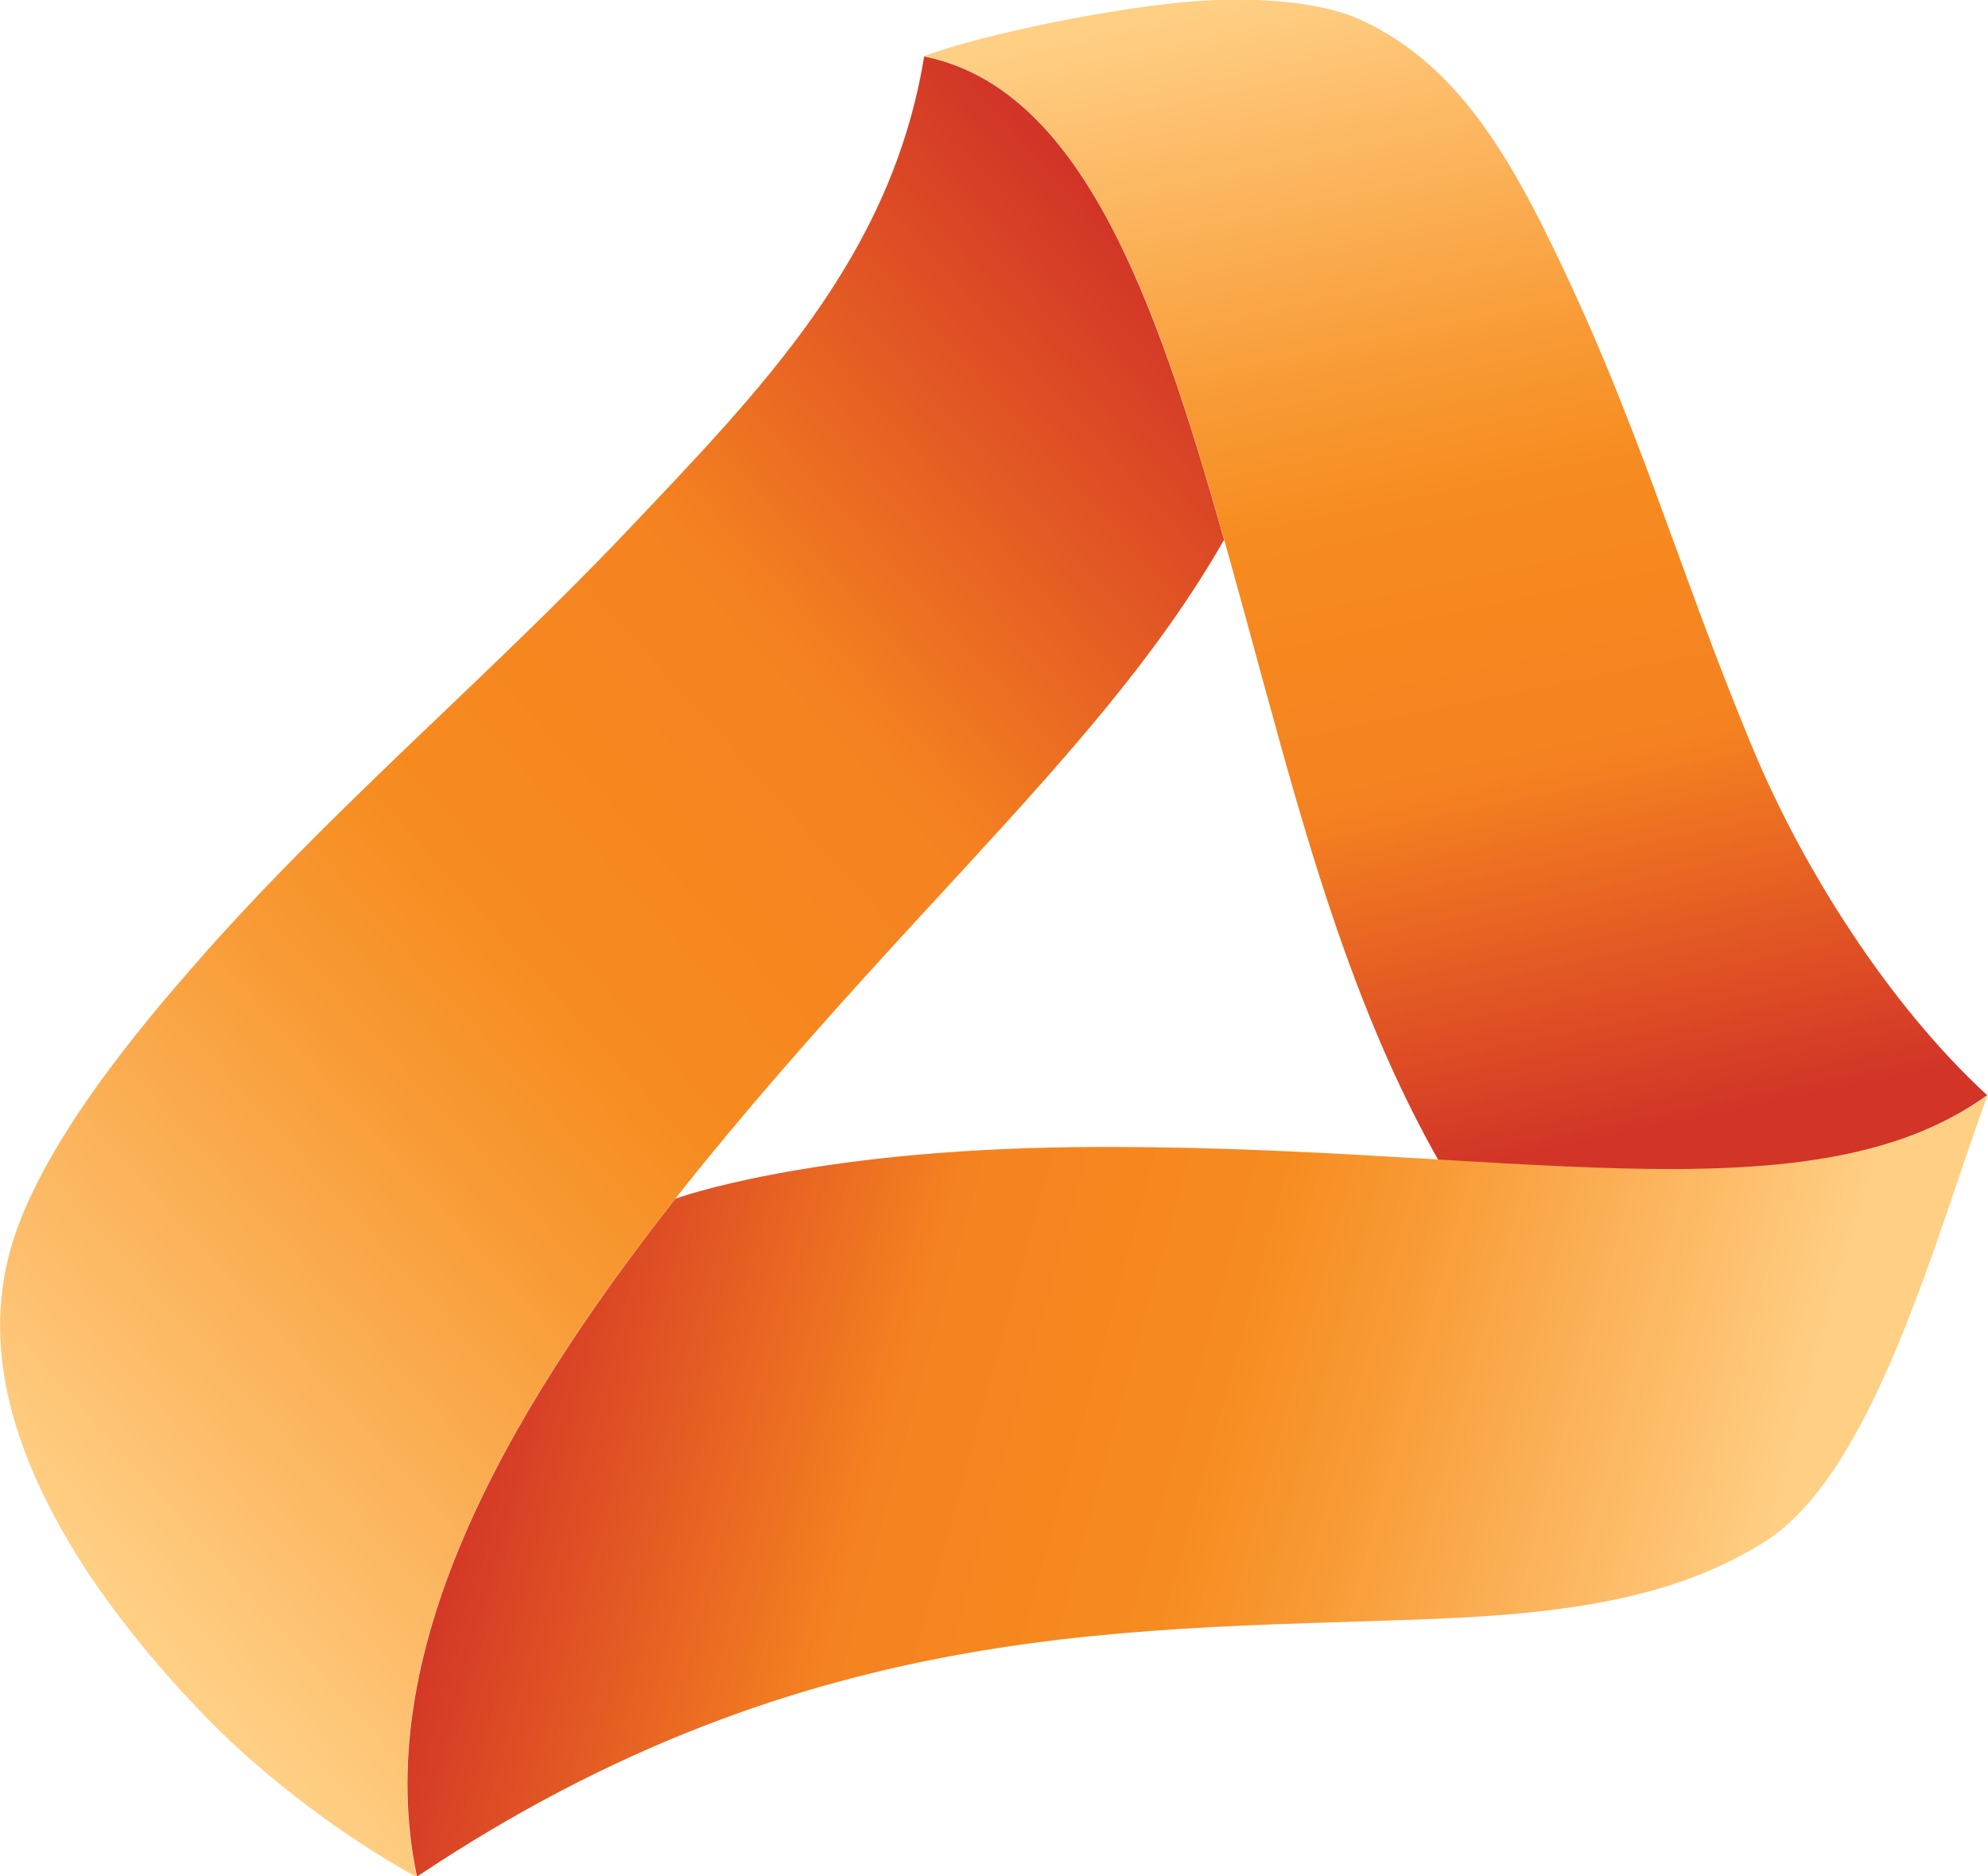 <?xml version="1.0" encoding="utf-8"?>
<!-- Generator: Adobe Illustrator 19.1.0, SVG Export Plug-In . SVG Version: 6.00 Build 0)  -->
<svg version="1.1" xmlns="http://www.w3.org/2000/svg" xmlns:xlink="http://www.w3.org/1999/xlink" x="0px" y="0px"
	 viewBox="0 0 115.5 109" enable-background="new 0 0 115.5 109" xml:space="preserve">
<symbol  id="alliance_logo_2" viewBox="-268.2 -252.8 532.1 502.5">
	<g display="none">
		<linearGradient id="SVGID_1_" gradientUnits="userSpaceOnUse" x1="-176.663" y1="-107.886" x2="-40.523" y2="-131.711">
			<stop  offset="0" style="stop-color:#000000;stop-opacity:0.4"/>
			<stop  offset="1" style="stop-color:#010101;stop-opacity:0"/>
		</linearGradient>
		<path display="inline" fill="url(#SVGID_1_)" d="M19.7-57.5c-34.1-0.1-68.4-2.2-102.7-8.5c-48.7-60.8-86.3-125.9-73.4-186.8l0,0
			c105.7,70.7,194.9,65.7,274.5,69.1c42.5,1.8,66.2,8.1,86.1,20.4c29.4,18.2,46.1,82.2,59.9,119.7C215.5-78.5,132-57.2,19.7-57.5z"
			/>
		<linearGradient id="SVGID_2_" gradientUnits="userSpaceOnUse" x1="194.519" y1="-116.899" x2="156.458" y2="-6.073">
			<stop  offset="0" style="stop-color:#000000;stop-opacity:0.4"/>
			<stop  offset="1" style="stop-color:#010101;stop-opacity:0"/>
		</linearGradient>
		<path display="inline" fill="url(#SVGID_2_)" d="M74.4,51.4c10.8-38.9,23.7-78.1,44.4-112.7c63.2-3.8,112.3-5.9,145.1,17.7v0
			c-26.1,24-49.1,60.2-62.6,92.5c-20.9,50-31,89.5-56.7,140.7c-13.2,26.2-26.9,44.6-48,54.5c-10.4,4.9-26.9,6.3-43,5.3
			c-21.8-1.4-58.1-8.8-74.3-14.8C32,223.8,50.1,138.7,74.4,51.4z"/>
		<linearGradient id="SVGID_3_" gradientUnits="userSpaceOnUse" x1="57.392" y1="286.167" x2="-59.21" y2="87.324">
			<stop  offset="0" style="stop-color:#000000;stop-opacity:0.4"/>
			<stop  offset="1" style="stop-color:#010101;stop-opacity:0"/>
		</linearGradient>
		<path display="inline" fill="url(#SVGID_3_)" d="M59.4,104.9c-19.6,67.2-38.8,122-80.1,129.6c-8.8-53.9-43.9-89.4-79.8-127.3
			C-138.5,67.2-180.7,32-217-9.8c-13.4-15.4-30.6-34.2-40.3-59.5c-3.5-9.2-17.8-45,7.8-94.1c8.2-15.7,22.3-32.2,37.9-48
			c15.3-15.5,36-31,55.1-41.5C-175.6-162.7-84.1-63.2-9.6,17.5C17.4,46.8,41.7,74,59.4,104.9z"/>
	</g>
	<linearGradient id="SVGID_4_" gradientUnits="userSpaceOnUse" x1="-254.378" y1="-158.394" x2="76.622" y2="139.606">
		<stop  offset="0" style="stop-color:#FFCF84"/>
		<stop  offset="9.760424e-02" style="stop-color:#FDBE6C"/>
		<stop  offset="0.337" style="stop-color:#F89933"/>
		<stop  offset="0.45" style="stop-color:#F68B1F"/>
		<stop  offset="0.68" style="stop-color:#F58220"/>
		<stop  offset="1" style="stop-color:#D23427"/>
	</linearGradient>
	<path fill="url(#SVGID_4_)" d="M59.6,105.1C41,171,21,226.1-20.7,234.5h0c-8.8-53.9-43.9-89.4-79.8-127.3
		C-138.5,67.2-180.7,32-217-9.8c-13.4-15.4-35.4-41.6-45.5-66.8c-7.3-18.3-11.3-46,12.9-86.8c9-15.2,22.3-32.2,37.9-48
		c15.3-15.5,36-31,55.1-41.5C-175.6-162.7-84.1-63.2-9.6,17.5C17.4,46.9,41.9,74.1,59.6,105.1z"/>
	<linearGradient id="SVGID_5_" gradientUnits="userSpaceOnUse" x1="88.439" y1="254.579" x2="153.439" y2="-57.421">
		<stop  offset="0" style="stop-color:#FFCF84"/>
		<stop  offset="9.760424e-02" style="stop-color:#FDBE6C"/>
		<stop  offset="0.337" style="stop-color:#F89933"/>
		<stop  offset="0.45" style="stop-color:#F68B1F"/>
		<stop  offset="0.68" style="stop-color:#F58220"/>
		<stop  offset="1" style="stop-color:#D23427"/>
	</linearGradient>
	<path fill="url(#SVGID_5_)" d="M74.4,51.4c10.7-38.5,22.9-77.8,42.7-112.6c64-3.8,113.7-6.3,146.8,17.6l0,0
		c-26.1,24-49.1,60.2-62.6,92.5c-20.9,50-31,89.5-56.7,140.7c-13.2,26.2-26.9,44.6-48,54.5c-10.4,4.9-26.9,6.3-43,5.3
		c-21.8-1.4-58.1-8.8-74.3-14.8C32,223.8,50.1,138.7,74.4,51.4z"/>
	<linearGradient id="SVGID_6_" gradientUnits="userSpaceOnUse" x1="199.629" y1="-188.287" x2="-134.357" y2="-96.537">
		<stop  offset="0" style="stop-color:#FFCF84"/>
		<stop  offset="9.760424e-02" style="stop-color:#FDBE6C"/>
		<stop  offset="0.337" style="stop-color:#F89933"/>
		<stop  offset="0.45" style="stop-color:#F68B1F"/>
		<stop  offset="0.68" style="stop-color:#F58220"/>
		<stop  offset="1" style="stop-color:#D23427"/>
	</linearGradient>
	<path fill="url(#SVGID_6_)" d="M19.7-57.5c-71.7-0.8-107-13.8-107-13.8c-46.6-59.3-81.7-122.4-69.2-181.5l0,0
		c105.7,70.7,194.9,65.7,274.5,69.1c42.5,1.8,66.2,8.1,86.1,20.4c29.4,18.2,46.1,82.2,59.9,119.7C215.5-78.5,132-56.3,19.7-57.5z"/>
</symbol>
<g id="Layer_3">
</g>
<g id="Layer_4">
</g>
<g id="Layer_2">
	
		<use xlink:href="#alliance_logo_2"  width="532.1" height="502.5" id="XMLID_25_" x="-268.2" y="-252.8" transform="matrix(0.217 0 0 -0.217 58.185 54.165)" overflow="visible"/>
</g>
</svg>
